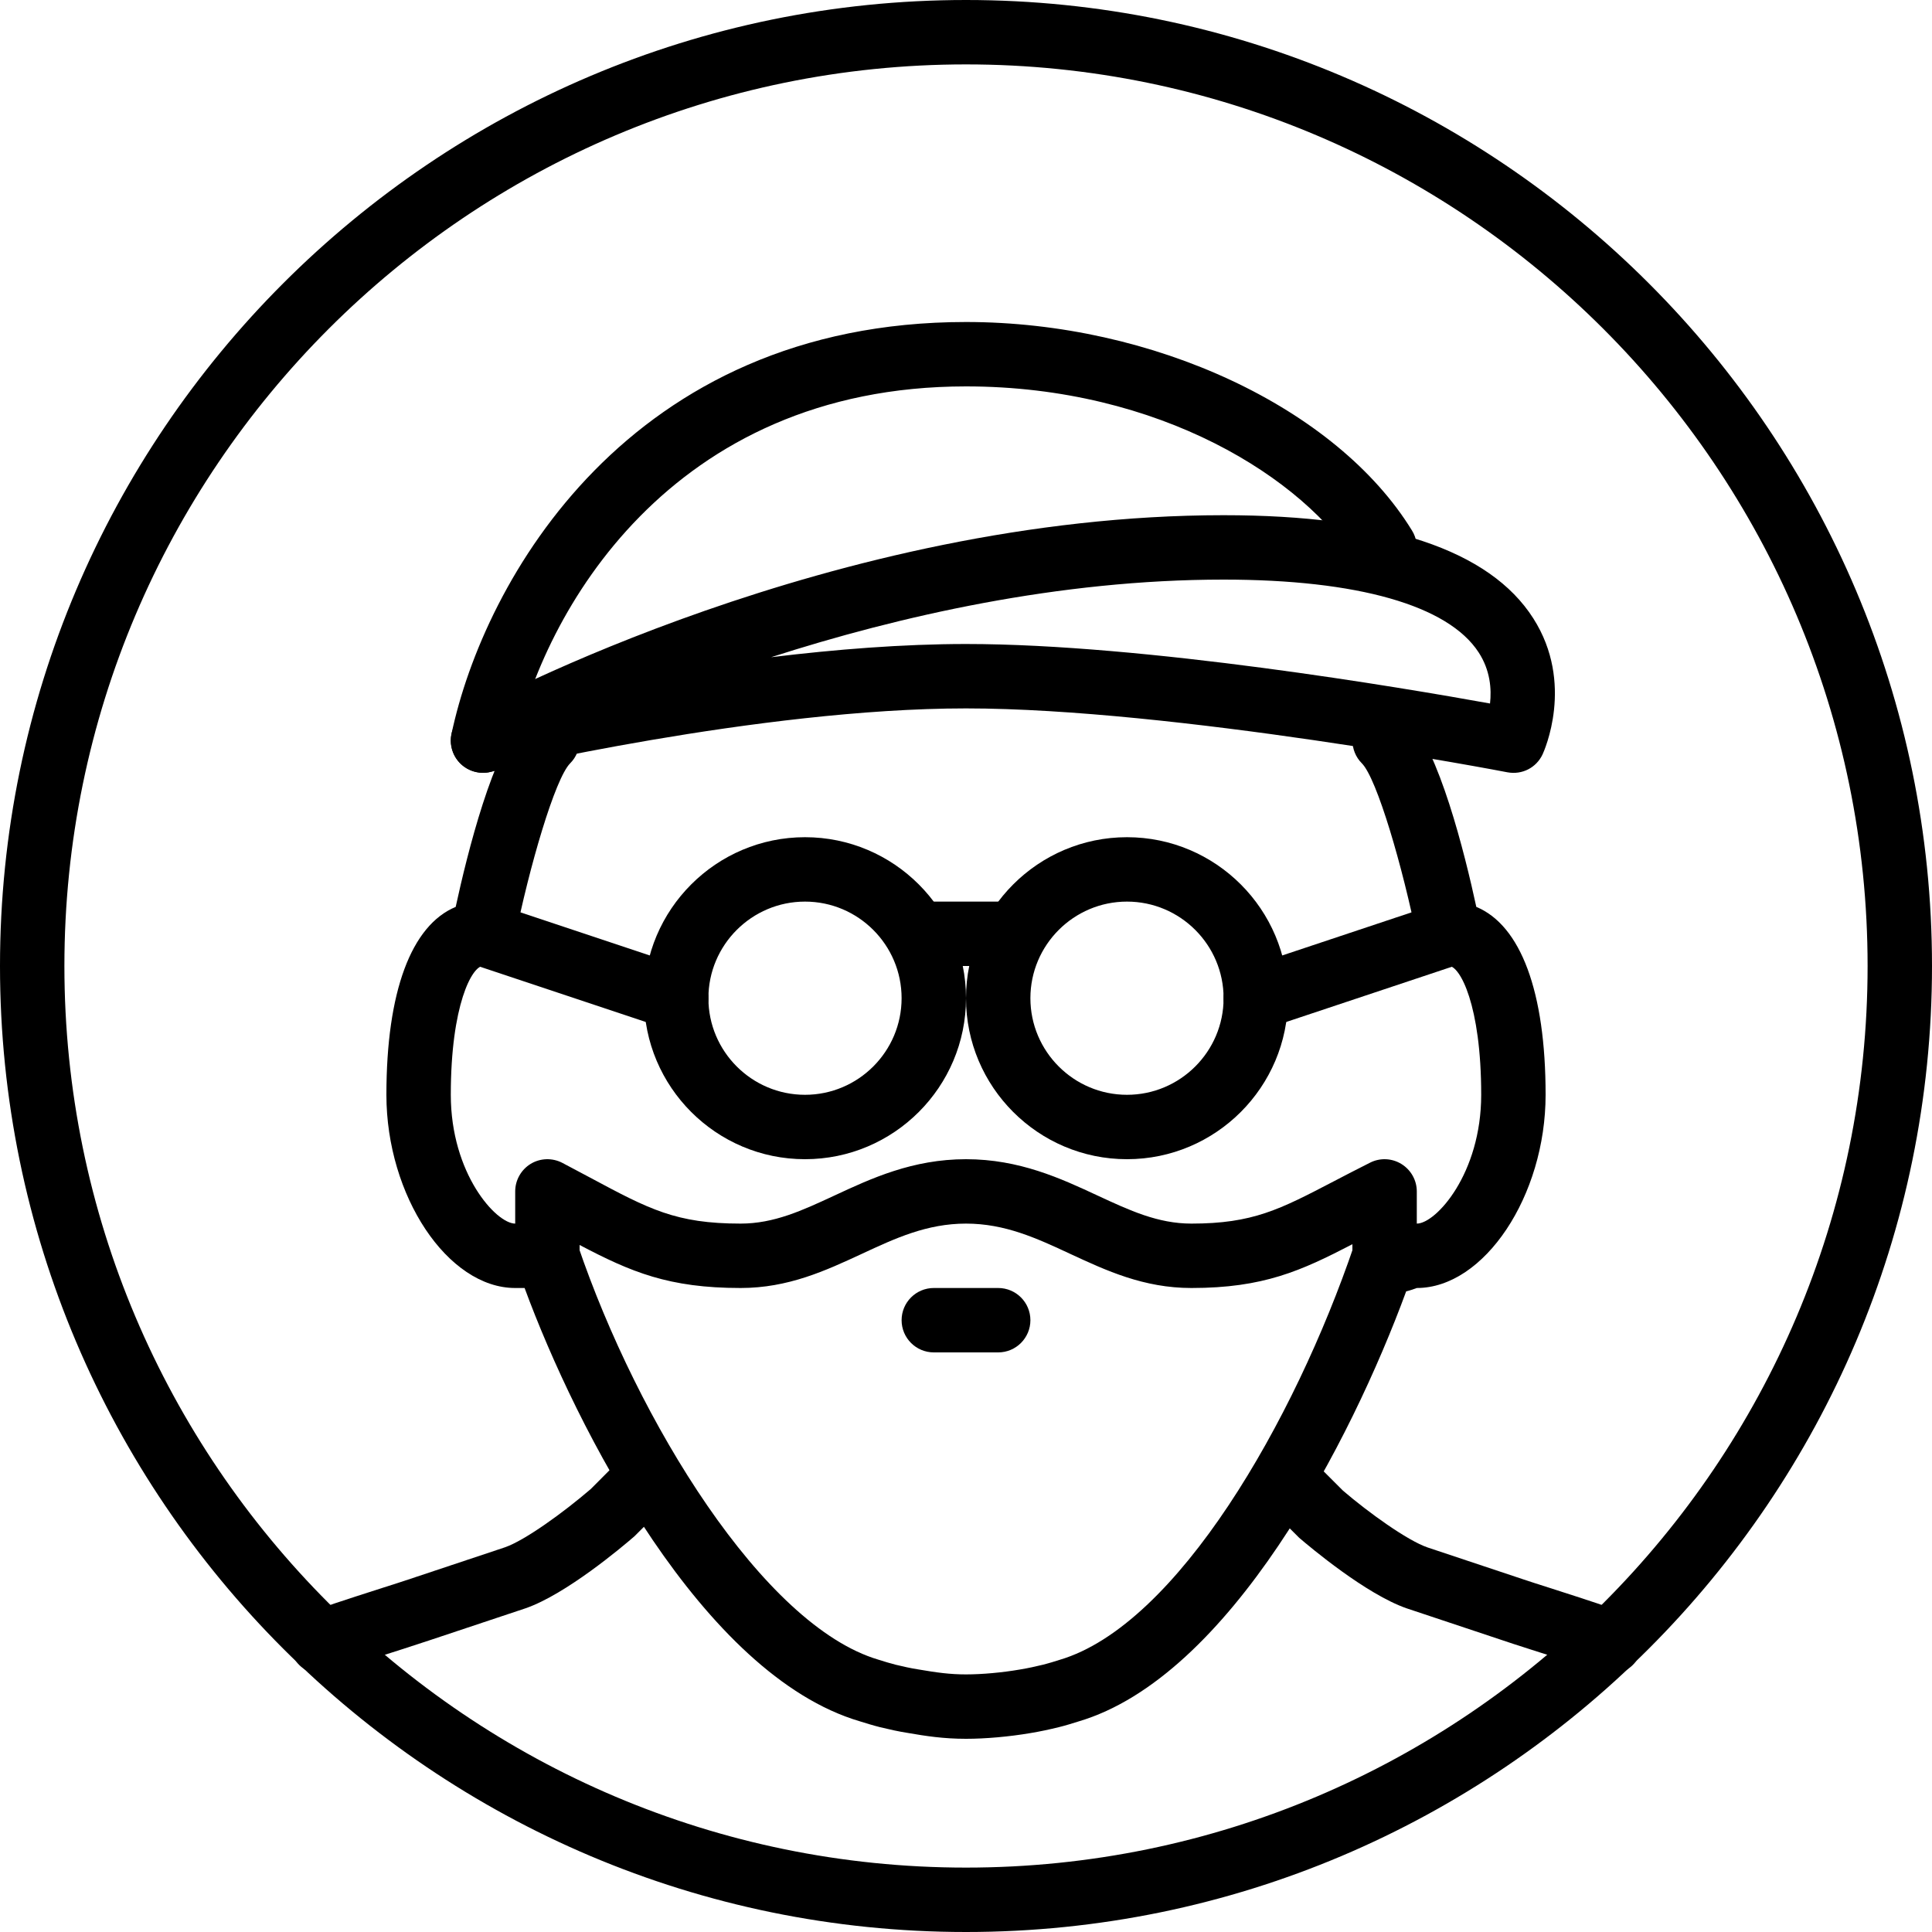 <?xml version="1.0" encoding="iso-8859-1"?>
<!-- Generator: Adobe Illustrator 19.2.1, SVG Export Plug-In . SVG Version: 6.00 Build 0)  -->
<svg version="1.1" xmlns="http://www.w3.org/2000/svg" xmlns:xlink="http://www.w3.org/1999/xlink" x="0px" y="0px"
	 viewBox="0 0 30 30" style="enable-background:new 0 0 30 30;" xml:space="preserve">
<g id="Man_1">
</g>
<g id="Woman_1">
</g>
<g id="Man_2">
</g>
<g id="Woman_2">
</g>
<g id="Bald_Man">
</g>
<g id="Man_Glasses">
</g>
<g id="Woman_Glasses">
</g>
<g id="Man_Beard">
</g>
<g id="Man_Cap">
</g>
<g id="Woman_Cap">
</g>
<g id="Man_3">
</g>
<g id="Woman_3">
</g>
<g id="Men_4">
</g>
<g id="Woman_4">
</g>
<g id="Business_Man_1">
</g>
<g id="Business_Woman_1">
</g>
<g id="Firefigyhter">
</g>
<g id="Policeman">
</g>
<g id="Criminal">
</g>
<g id="Prisoner">
</g>
<g id="Woodsman">
</g>
<g id="Dispatcher_1">
</g>
<g id="Dispatcher_2">
</g>
<g id="Soldier">
</g>
<g id="Astronaut">
</g>
<g id="Hipster_Guy">
	<g>
		<g>
			<path d="M5,26c-0.19,0-0.373-0.11-0.456-0.295c-0.113-0.252-0.001-0.548,0.251-0.661c0.151-0.068,0.566-0.202,1.136-0.385
				c0.185-0.059,0.339-0.108,0.405-0.131l1.506-0.502c0.308-0.107,0.904-0.537,1.332-0.905l0.473-0.475
				c0.195-0.195,0.512-0.195,0.707,0s0.195,0.512,0,0.707l-0.5,0.5c-0.195,0.17-1.064,0.901-1.689,1.119l-1.506,0.502
				c-0.064,0.022-0.227,0.075-0.423,0.138c-0.382,0.122-0.9,0.286-1.03,0.344C5.139,25.986,5.068,26,5,26z"/>
		</g>
		<g>
			<path d="M10.5,16c-0.053,0-0.105-0.008-0.158-0.026l-3-1c-0.262-0.087-0.403-0.37-0.316-0.632
				c0.088-0.262,0.371-0.401,0.633-0.316l3,1c0.262,0.087,0.403,0.37,0.316,0.632C10.904,15.868,10.709,16,10.5,16z"/>
		</g>
		<g>
			<path d="M7.5,12c-0.203,0-0.392-0.124-0.467-0.321c-0.09-0.234,0.008-0.498,0.228-0.618C7.49,10.936,12.946,8,19,8
				c2.514,0,4.132,0.539,4.809,1.602c0.645,1.011,0.165,2.065,0.145,2.11c-0.097,0.208-0.317,0.323-0.548,0.28
				C23.354,11.981,18.221,11,15,11c-3.21,0-7.343,0.977-7.384,0.986C7.577,11.996,7.538,12,7.5,12z M15,10
				c2.78,0,6.786,0.68,8.137,0.924c0.025-0.222,0.005-0.515-0.177-0.794C22.486,9.401,21.08,9,19,9c-2.56,0-5.045,0.568-7.026,1.205
				C12.97,10.084,14.019,10,15,10z"/>
		</g>
		<g>
			<path d="M7.501,12c-0.035,0-0.069-0.003-0.104-0.011c-0.271-0.057-0.442-0.322-0.386-0.593C7.513,9.021,9.761,5,15,5
				c2.908,0,5.757,1.332,6.926,3.239c0.145,0.235,0.071,0.543-0.164,0.688c-0.234,0.144-0.543,0.072-0.688-0.165
				C20.258,7.432,18.009,6,15,6c-4.6,0-6.571,3.522-7.011,5.604C7.939,11.839,7.731,12,7.501,12z"/>
		</g>
		<g>
			<path d="M25,26c-0.068,0-0.139-0.014-0.205-0.044c-0.13-0.059-0.648-0.222-1.03-0.344c-0.196-0.063-0.358-0.115-0.429-0.14
				l-1.494-0.498c-0.631-0.219-1.5-0.951-1.668-1.095l-0.527-0.525c-0.195-0.195-0.195-0.512,0-0.707s0.512-0.195,0.707,0l0.5,0.5
				c0.4,0.343,0.997,0.772,1.311,0.881l1.494,0.498c0.072,0.025,0.227,0.074,0.411,0.133c0.569,0.183,0.984,0.317,1.136,0.385
				c0.252,0.113,0.364,0.409,0.251,0.661C25.373,25.89,25.19,26,25,26z"/>
		</g>
		<g>
			<path d="M15,30C6.729,30,0,23.271,0,15S6.729,0,15,0s15,6.729,15,15S23.271,30,15,30z M15,1C7.28,1,1,7.28,1,15s6.28,14,14,14
				s14-6.28,14-14S22.72,1,15,1z"/>
		</g>
		<g>
			<path d="M15,27c-0.35,0-0.627-0.043-0.903-0.091c-0.142-0.022-0.285-0.054-0.43-0.089c-0.111-0.028-0.214-0.06-0.317-0.092
				C10.914,26.009,8.954,22.193,8.146,20H8c-1.047,0-2-1.43-2-3c0-1.604,0.387-2.631,1.076-2.918c0.18-0.829,0.582-2.448,1.07-2.936
				c0.195-0.195,0.512-0.195,0.707,0s0.195,0.512,0,0.707c-0.234,0.235-0.636,1.608-0.863,2.745C7.943,14.832,7.738,15,7.5,15
				C7.331,15,7,15.604,7,17c0,1.224,0.703,2,1,2h0.5c0.214,0,0.404,0.136,0.474,0.339c0.926,2.724,2.876,5.904,4.668,6.433
				c0.095,0.03,0.18,0.056,0.267,0.078c0.112,0.027,0.23,0.054,0.353,0.073C14.553,25.973,14.754,26,15,26
				c0.248,0,0.561-0.028,0.838-0.076c0.127-0.021,0.245-0.047,0.364-0.076c0.08-0.021,0.166-0.046,0.252-0.074
				c1.824-0.539,3.647-3.713,4.572-6.435c0.056-0.164,0.193-0.288,0.362-0.326c0.11-0.025,0.224-0.012,0.323,0.035
				C21.797,19.021,21.891,19,22,19c0.297,0,1-0.776,1-2c0-1.396-0.331-2-0.5-2c-0.238,0-0.443-0.168-0.49-0.402
				c-0.228-1.136-0.629-2.51-0.863-2.745c-0.195-0.195-0.195-0.512,0-0.707s0.512-0.195,0.707,0c0.488,0.488,0.891,2.107,1.07,2.936
				C23.613,14.369,24,15.396,24,17c0,1.57-0.953,3-2,3c-0.041,0.016-0.098,0.036-0.165,0.052c-0.855,2.326-2.746,5.987-5.089,6.679
				c-0.095,0.03-0.198,0.062-0.303,0.088c-0.151,0.037-0.295,0.068-0.441,0.092C15.673,26.967,15.306,27,15,27z"/>
		</g>
		<g>
			<path d="M21.5,20c-0.276,0-0.5-0.224-0.5-0.5v-0.18C20.204,19.733,19.619,20,18.5,20c-0.741,0-1.321-0.27-1.882-0.53
				C16.099,19.228,15.607,19,15,19s-1.099,0.228-1.618,0.47C12.821,19.73,12.241,20,11.5,20c-1.116,0-1.701-0.248-2.5-0.668V19.5
				C9,19.776,8.776,20,8.5,20S8,19.776,8,19.5v-1c0-0.175,0.092-0.337,0.241-0.428c0.148-0.09,0.335-0.096,0.491-0.015l0.435,0.231
				C10.08,18.777,10.497,19,11.5,19c0.52,0,0.956-0.203,1.46-0.437C13.527,18.299,14.171,18,15,18s1.473,0.299,2.04,0.563
				C17.544,18.797,17.98,19,18.5,19c0.952,0,1.372-0.219,2.208-0.655c0.173-0.09,0.36-0.188,0.568-0.292
				c0.155-0.078,0.339-0.069,0.486,0.022S22,18.327,22,18.5v1C22,19.776,21.776,20,21.5,20z"/>
		</g>
		<g>
			<path d="M15.5,21h-1c-0.276,0-0.5-0.224-0.5-0.5s0.224-0.5,0.5-0.5h1c0.276,0,0.5,0.224,0.5,0.5S15.776,21,15.5,21z"/>
		</g>
		<g>
			<path d="M15.5,15h-1c-0.276,0-0.5-0.224-0.5-0.5s0.224-0.5,0.5-0.5h1c0.276,0,0.5,0.224,0.5,0.5S15.776,15,15.5,15z"/>
		</g>
		<g>
			<path d="M19.5,16c-0.209,0-0.404-0.132-0.475-0.342c-0.087-0.262,0.055-0.545,0.316-0.632l3-1
				c0.263-0.086,0.545,0.054,0.633,0.316c0.087,0.262-0.055,0.545-0.316,0.632l-3,1C19.605,15.992,19.553,16,19.5,16z"/>
		</g>
		<g>
			<path d="M17.5,18c-1.379,0-2.5-1.122-2.5-2.5s1.121-2.5,2.5-2.5s2.5,1.122,2.5,2.5S18.879,18,17.5,18z M17.5,14
				c-0.827,0-1.5,0.673-1.5,1.5s0.673,1.5,1.5,1.5s1.5-0.673,1.5-1.5S18.327,14,17.5,14z"/>
		</g>
		<g>
			<path d="M12.5,18c-1.379,0-2.5-1.122-2.5-2.5s1.121-2.5,2.5-2.5s2.5,1.122,2.5,2.5S13.879,18,12.5,18z M12.5,14
				c-0.827,0-1.5,0.673-1.5,1.5s0.673,1.5,1.5,1.5s1.5-0.673,1.5-1.5S13.327,14,12.5,14z"/>
		</g>
	</g>
</g>
<g id="Hipster_Girl">
</g>
<g id="Worker">
</g>
<g id="Old_Man">
</g>
<g id="Punk">
</g>
<g id="Diver">
</g>
<g id="Artist">
</g>
<g id="Dictator">
</g>
<g id="Man_Hat">
</g>
<g id="Woman_Hat">
</g>
<g id="Graduated_Man">
</g>
<g id="Graduated_Woman">
</g>
<g id="Avatar_Chef">
</g>
<g id="Waiter">
</g>
<g id="Waitress">
</g>
<g id="Bllboy">
</g>
<g id="Santa">
</g>
<g id="Doctor">
</g>
<g id="Nurse">
</g>
<g id="Captain">
</g>
<g id="Farmer">
</g>
<g id="Maid">
</g>
<g id="Business_Man_2">
</g>
<g id="Business_Woman_2">
</g>
<g id="Cowboy">
</g>
<g id="Anonymus">
</g>
<g id="Batman">
</g>
<g id="Superman">
</g>
<g id="Captain_America">
</g>
<g id="Darth_Vader">
</g>
<g id="Harry_Potter">
</g>
<g id="Anonymus_2">
</g>
<g id="Scream">
</g>
<g id="Jason">
</g>
<g id="Charlie_Chaplin">
</g>
</svg>
